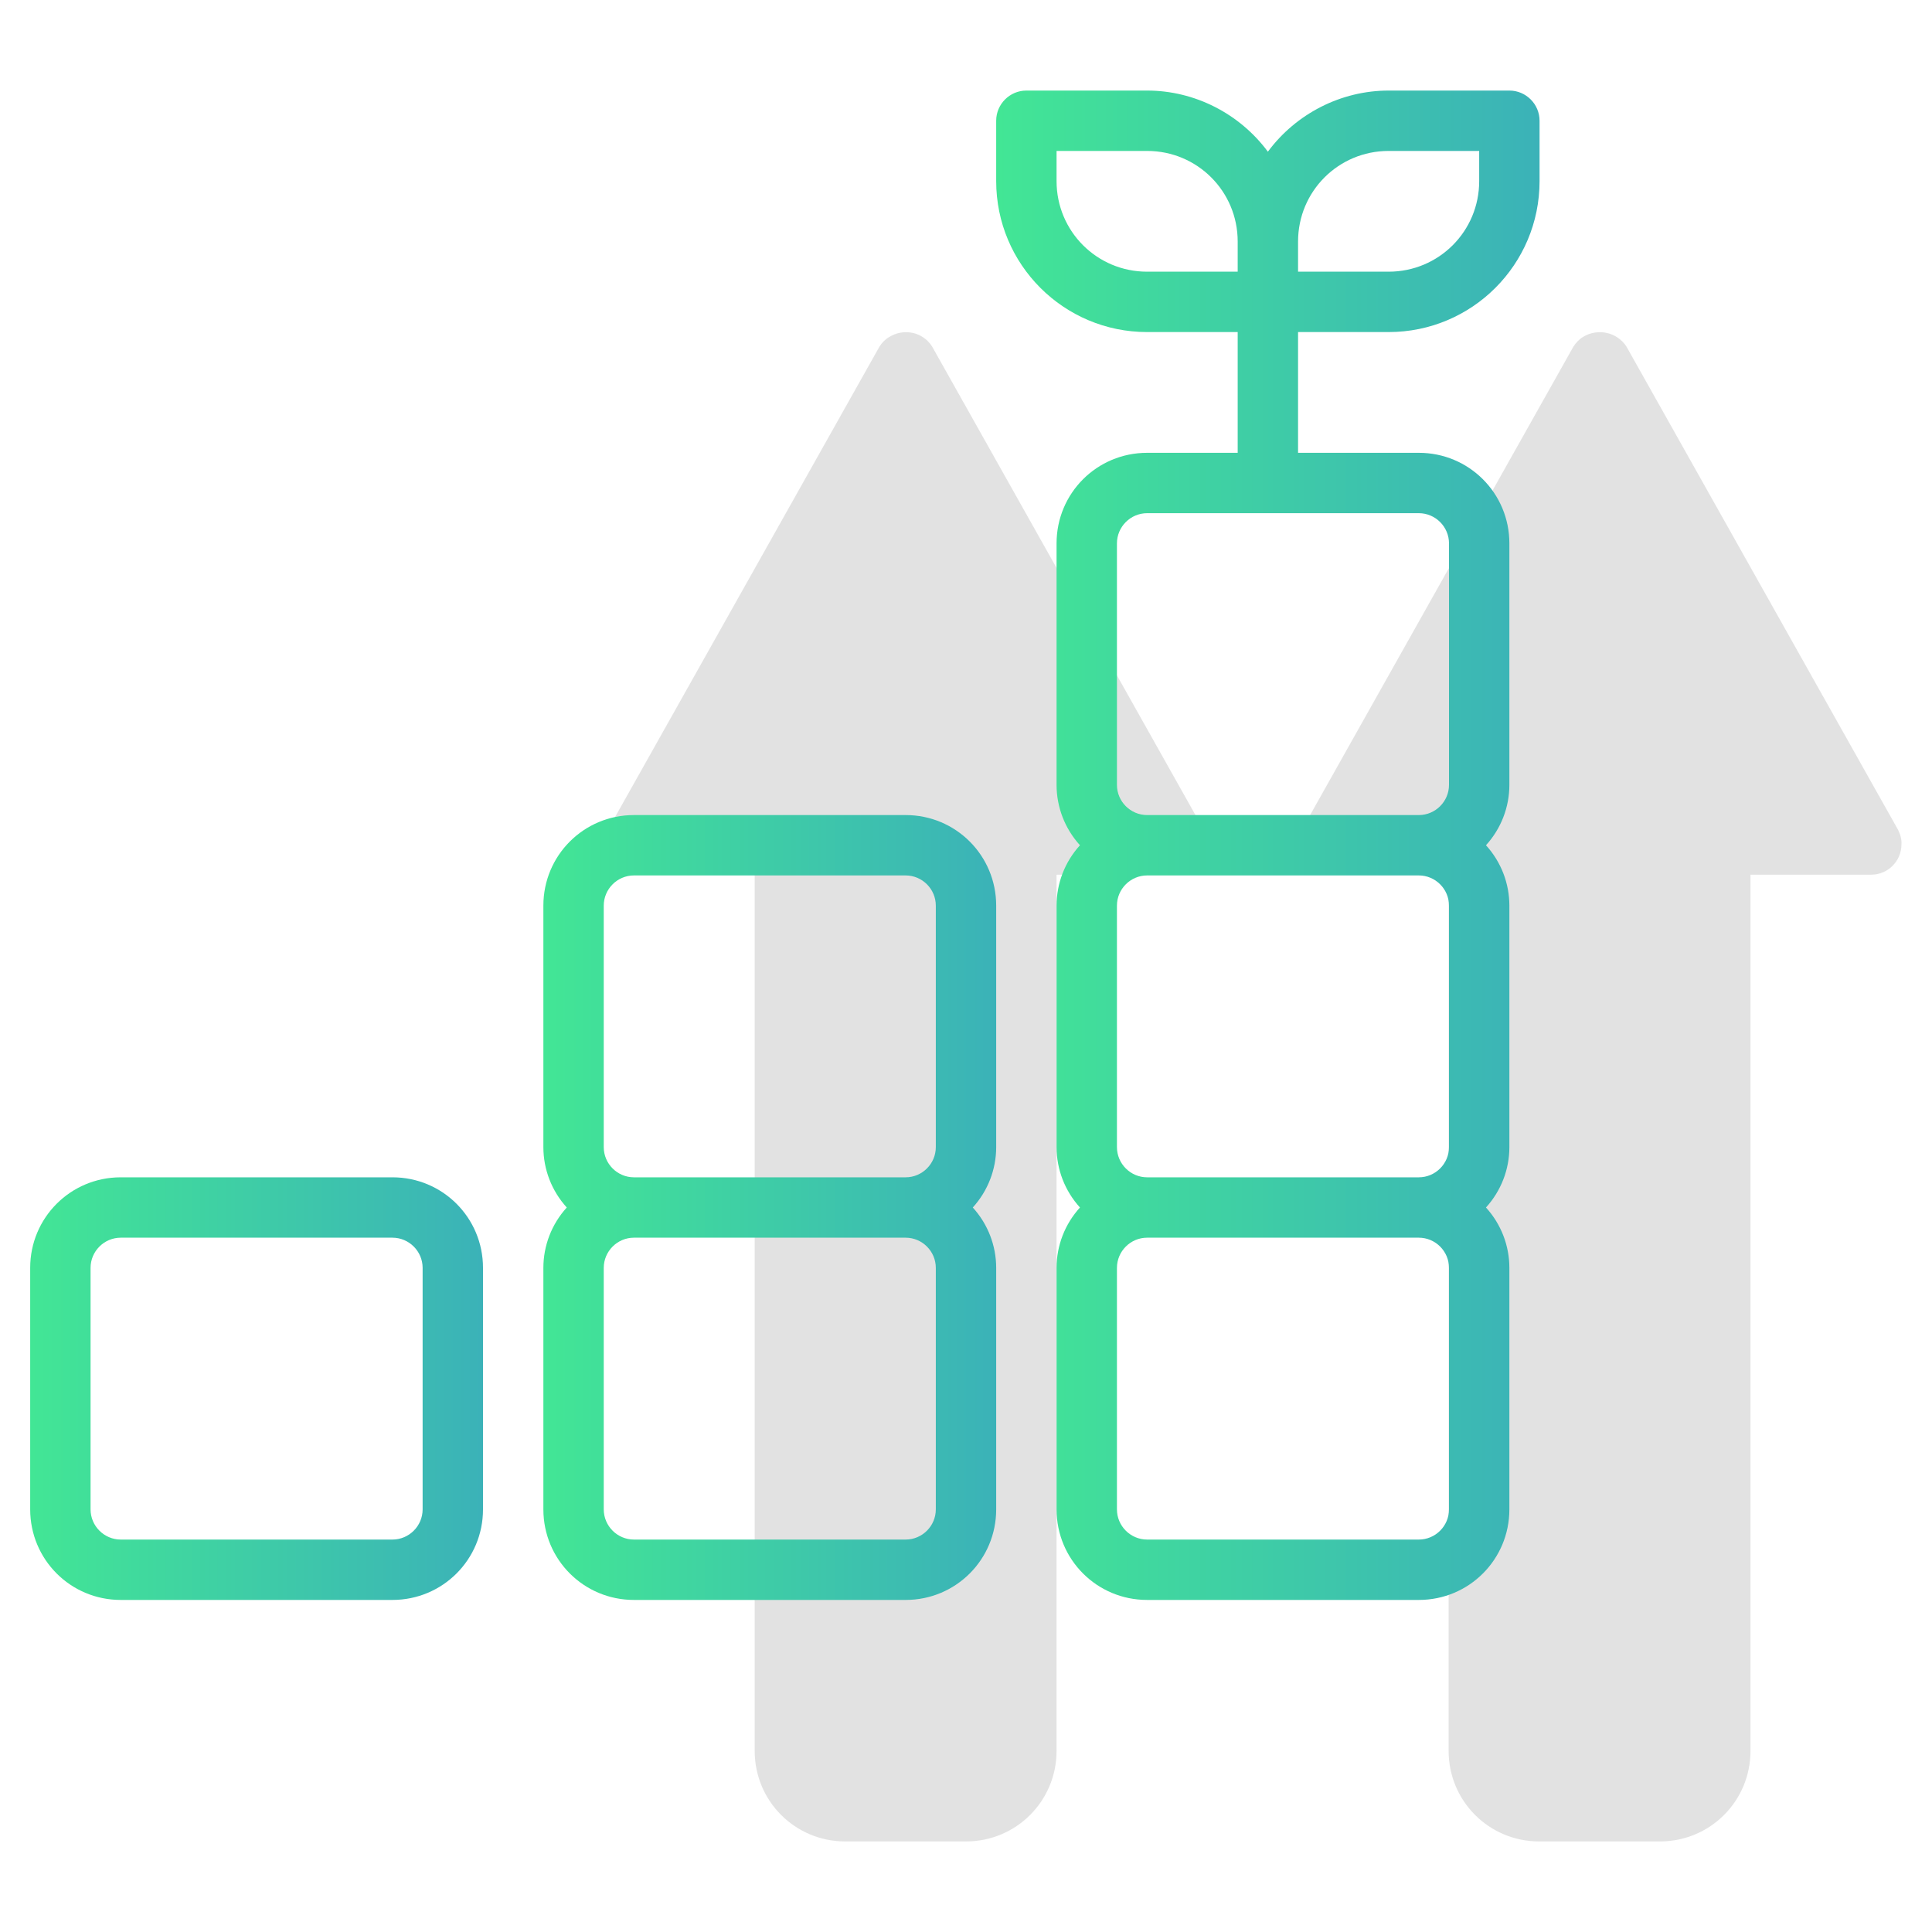 <?xml version="1.0" encoding="utf-8"?>
<!-- Generator: Adobe Illustrator 23.0.3, SVG Export Plug-In . SVG Version: 6.00 Build 0)  -->
<svg version="1.1" id="Line" xmlns="http://www.w3.org/2000/svg" xmlns:xlink="http://www.w3.org/1999/xlink" x="0px" y="0px"
	 viewBox="0 0 512 512" style="enable-background:new 0 0 512 512;" xml:space="preserve">
<style type="text/css">
	.st0{opacity:0.5;fill:#C7C7C7;}
	.st1{fill:url(#SVGID_1_);}
	.st2{fill:url(#SVGID_2_);}
	.st3{fill:url(#SVGID_3_);}
</style>
<path class="st0" d="M503,219.9L431,91.8c-2.5-3.8-7.6-4.9-11.5-2.5c-1,0.6-1.8,1.5-2.5,2.5l-72,128.1c-2.2,3.8-0.8,8.7,3,10.9
	c1.2,0.7,2.6,1,3.9,1h32V464c0,13.3,10.7,24,24,24l0,0h32c13.3,0,24-10.7,24-24l0,0V231.8h32c4.4,0,8-3.6,8-8
	C504,222.4,503.6,221.1,503,219.9z"/>
<path class="st0" d="M247,91.8c-2.5-3.9-7.6-4.9-11.5-2.4c-1,0.6-1.8,1.5-2.4,2.4l-72,128.1c-2.2,3.8-0.8,8.7,3,10.9
	c1.2,0.7,2.6,1,3.9,1h32V464c0,13.3,10.7,24,24,24l0,0h32c13.3,0,24-10.7,24-24l0,0V231.8h32c4.4,0,8-3.6,8-8c0-1.4-0.4-2.7-1-3.9
	L247,91.8z"/>
<g>
	<linearGradient id="SVGID_1_" gradientUnits="userSpaceOnUse" x1="8" y1="368" x2="128" y2="368">
		<stop  offset="0" style="stop-color:#42E695"/>
		<stop  offset="1" style="stop-color:#3BB2B8"/>
	</linearGradient>
	<path class="st1" d="M104,312H32c-13.3,0-24,10.7-24,24v64c0,13.3,10.7,24,24,24h72c13.3,0,24-10.7,24-24v-64
		C128,322.7,117.3,312,104,312z M112,400c0,4.4-3.6,8-8,8H32c-4.4,0-8-3.6-8-8v-64c0-4.4,3.6-8,8-8h72c4.4,0,8,3.6,8,8V400z"/>
	<linearGradient id="SVGID_2_" gradientUnits="userSpaceOnUse" x1="144" y1="320" x2="264" y2="320">
		<stop  offset="0" style="stop-color:#42E695"/>
		<stop  offset="1" style="stop-color:#3BB2B8"/>
	</linearGradient>
	<path class="st2" d="M240,216h-72c-13.3,0-24,10.7-24,24v64c0,5.9,2.2,11.6,6.2,16c-4,4.4-6.2,10.1-6.2,16v64c0,13.3,10.7,24,24,24
		h72c13.3,0,24-10.7,24-24v-64c0-5.9-2.2-11.6-6.2-16c4-4.4,6.2-10.1,6.2-16v-64C264,226.7,253.3,216,240,216z M160,240
		c0-4.4,3.6-8,8-8h72c4.4,0,8,3.6,8,8v64c0,4.4-3.6,8-8,8h-72c-4.4,0-8-3.6-8-8V240z M248,400c0,4.4-3.6,8-8,8h-72c-4.4,0-8-3.6-8-8
		v-64c0-4.4,3.6-8,8-8h72c4.4,0,8,3.6,8,8V400z"/>
	<linearGradient id="SVGID_3_" gradientUnits="userSpaceOnUse" x1="264" y1="224" x2="408" y2="224">
		<stop  offset="0" style="stop-color:#42E695"/>
		<stop  offset="1" style="stop-color:#3BB2B8"/>
	</linearGradient>
	<path class="st3" d="M368,88c22.1,0,40-17.9,40-40V32c0-4.4-3.6-8-8-8h-32c-12.6,0-24.5,6.1-32,16.2C328.5,30.1,316.6,24,304,24
		h-32c-4.4,0-8,3.6-8,8v16c0,22.1,17.9,40,40,40h24v32h-24c-13.3,0-24,10.7-24,24v64c0,5.9,2.2,11.6,6.2,16c-4,4.4-6.2,10.1-6.2,16
		v64c0,5.9,2.2,11.6,6.2,16c-4,4.4-6.2,10.1-6.2,16v64c0,13.3,10.7,24,24,24h72c13.3,0,24-10.7,24-24v-64c0-5.9-2.2-11.6-6.2-16
		c4-4.4,6.2-10.1,6.2-16v-64c0-5.9-2.2-11.6-6.2-16c4-4.4,6.2-10.1,6.2-16v-64c0-13.3-10.7-24-24-24h-32V88H368z M384,240v64
		c0,4.4-3.6,8-8,8h-72c-4.4,0-8-3.6-8-8v-64c0-4.4,3.6-8,8-8h72C380.4,232,384,235.6,384,240z M384,400c0,4.4-3.6,8-8,8h-72
		c-4.4,0-8-3.6-8-8v-64c0-4.4,3.6-8,8-8h72c4.4,0,8,3.6,8,8V400z M384,144v64c0,4.4-3.6,8-8,8h-72c-4.4,0-8-3.6-8-8v-64
		c0-4.4,3.6-8,8-8h72C380.4,136,384,139.6,384,144z M368,40h24v8c0,13.3-10.7,24-24,24h-24v-8C344,50.7,354.7,40,368,40z M280,48v-8
		h24c13.3,0,24,10.7,24,24v8h-24C290.7,72,280,61.3,280,48z"/>
</g>
</svg>
